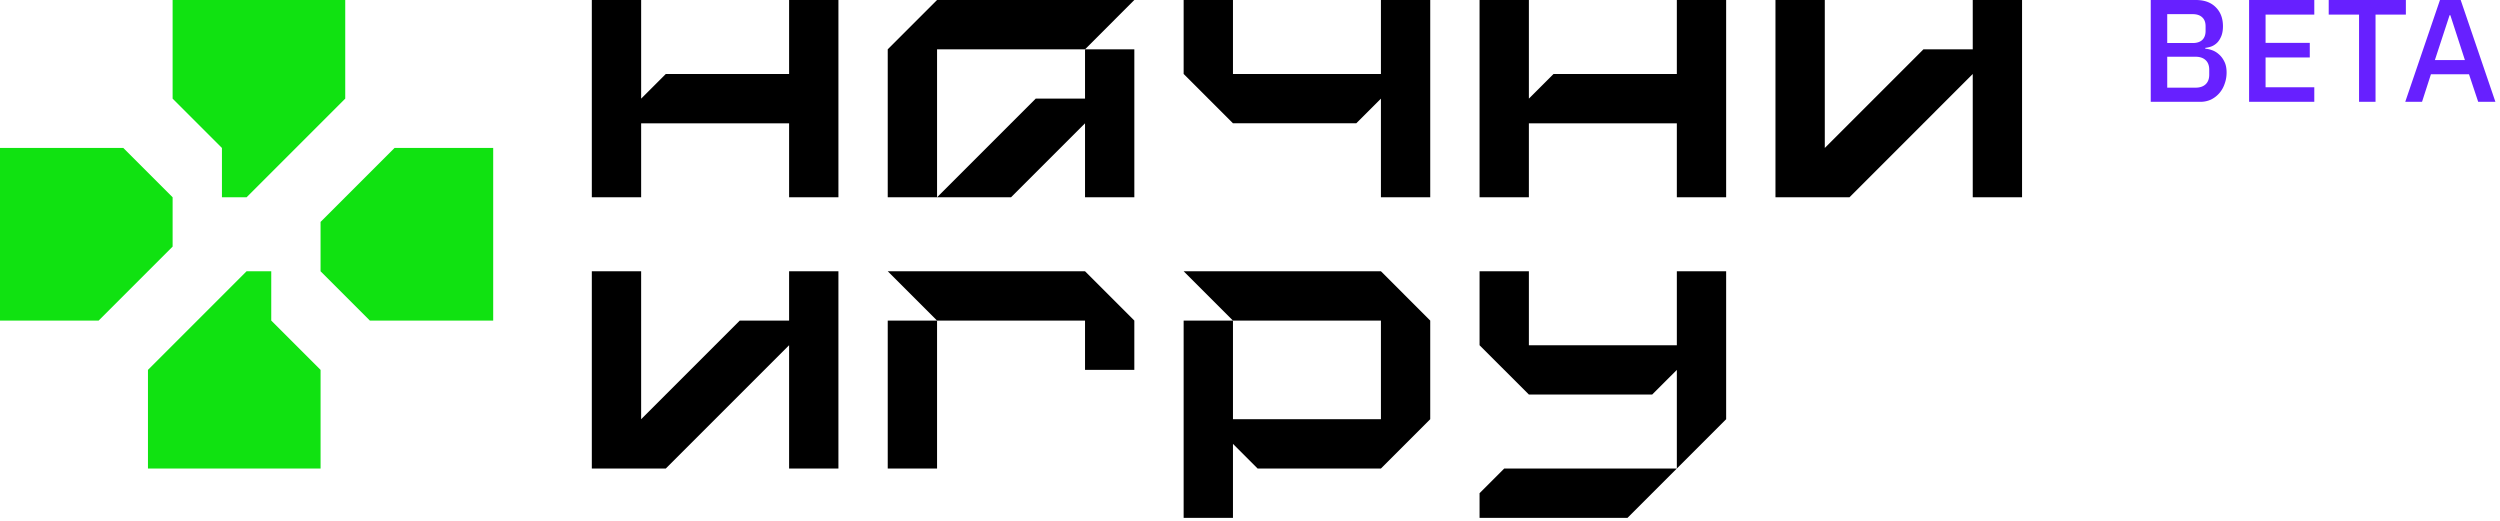 <svg viewBox="0 0 192 40" fill="none" xmlns="http://www.w3.org/2000/svg" class="Header_logo__FLQUX Header_logo_main__j3Whs" data-hideable="true"><path d="M45.452 0h3.788v7.575l1.894-1.894h9.469V0h3.788v15.15h-3.788V9.47H49.24v5.68h-3.788V0ZM113.63 0h3.788v7.575l1.894-1.894h9.469V0h3.787v15.15h-3.787V9.47h-11.363v5.68h-3.788V0ZM87.116 15.15H83.33V9.47l-5.682 5.68h-5.681l7.575-7.575h3.788V3.788h3.787V15.15Z" fill="currentColor"></path><path d="M83.329 3.788H71.966V15.15h-3.788V3.788L71.966 0h15.15L83.33 3.788ZM106.055 15.15h3.787V0h-3.787v5.681H94.692V0h-3.788v5.681l3.788 3.788h9.469l1.894-1.894v7.576ZM136.356 0h3.788v11.363l7.575-7.575h3.788V0h3.787v15.15h-3.787V5.682l-9.469 9.47h-5.682V0ZM49.24 20.832h-3.788v15.15h5.682l9.469-9.468v9.469h3.788v-15.15h-3.788v3.787h-3.788l-7.575 7.575V20.832ZM68.178 24.62h3.788v11.363h-3.788V24.62ZM71.966 24.62l-3.788-3.788h15.15l3.788 3.788v3.787H83.33V24.62H71.966ZM90.904 24.62h3.788v7.575h11.363V24.62H94.692l-3.788-3.788h15.151l3.787 3.788v7.575l-3.787 3.788h-9.47l-1.893-1.894v5.681h-3.788V24.62ZM113.63 20.832h3.788v5.682h11.363v-5.682h3.787v11.363l-3.787 3.788v-7.575l-1.894 1.893h-9.469l-3.788-3.787v-5.682ZM128.781 35.983h-13.257l-1.894 1.894v1.893h11.363l3.788-3.787Z" fill="currentColor"></path><path d="M37.877 24.62V11.363H30.3l-5.681 5.681v3.788l3.787 3.788h9.47ZM0 11.363V24.62h7.575l5.682-5.682v-3.787l-3.788-3.788H0ZM11.363 35.983v-7.575l7.575-7.576h1.894v3.788l3.788 3.787v7.576H11.363ZM26.514 0v7.575l-7.576 7.576h-1.893v-3.788l-3.788-3.788V0h13.257Z" fill="#10E211"></path><path d="M165.177 0h3.462c.65 0 1.157.183 1.523.549.374.366.561.855.561 1.468 0 .291-.042.541-.124.75-.082.202-.186.37-.313.504a1.322 1.322 0 0 1-.437.292c-.165.06-.325.097-.482.112v.067c.157.007.329.045.515.112.194.067.374.176.538.325.164.142.303.329.415.56.112.224.168.5.168.83 0 .313-.053.608-.157.884a2.114 2.114 0 0 1-.415.717 2.03 2.03 0 0 1-.638.482 1.93 1.93 0 0 1-.807.168h-3.809V0Zm1.266 6.733h2.173c.329 0 .587-.085.773-.257.187-.172.28-.419.28-.74v-.38c0-.322-.093-.568-.28-.74-.186-.172-.444-.258-.773-.258h-2.173v2.375Zm0-3.428h1.96c.314 0 .557-.078.729-.235.171-.165.257-.396.257-.695v-.358c0-.3-.086-.527-.257-.684-.172-.164-.415-.246-.729-.246h-1.96v2.218ZM172.73 7.82V0h5.008v1.12h-3.742v2.174h3.395v1.12h-3.395V6.7h3.742v1.12h-5.008ZM182.441 1.12v6.7h-1.266v-6.7h-2.33V0h5.926v1.12h-2.33ZM190.325 7.82l-.706-2.117h-2.924l-.683 2.117h-1.289L187.39 0h1.591l2.666 7.82h-1.322Zm-2.14-6.655h-.056l-1.131 3.45h2.308l-1.121-3.45Z" fill="#6720FF"></path></svg>